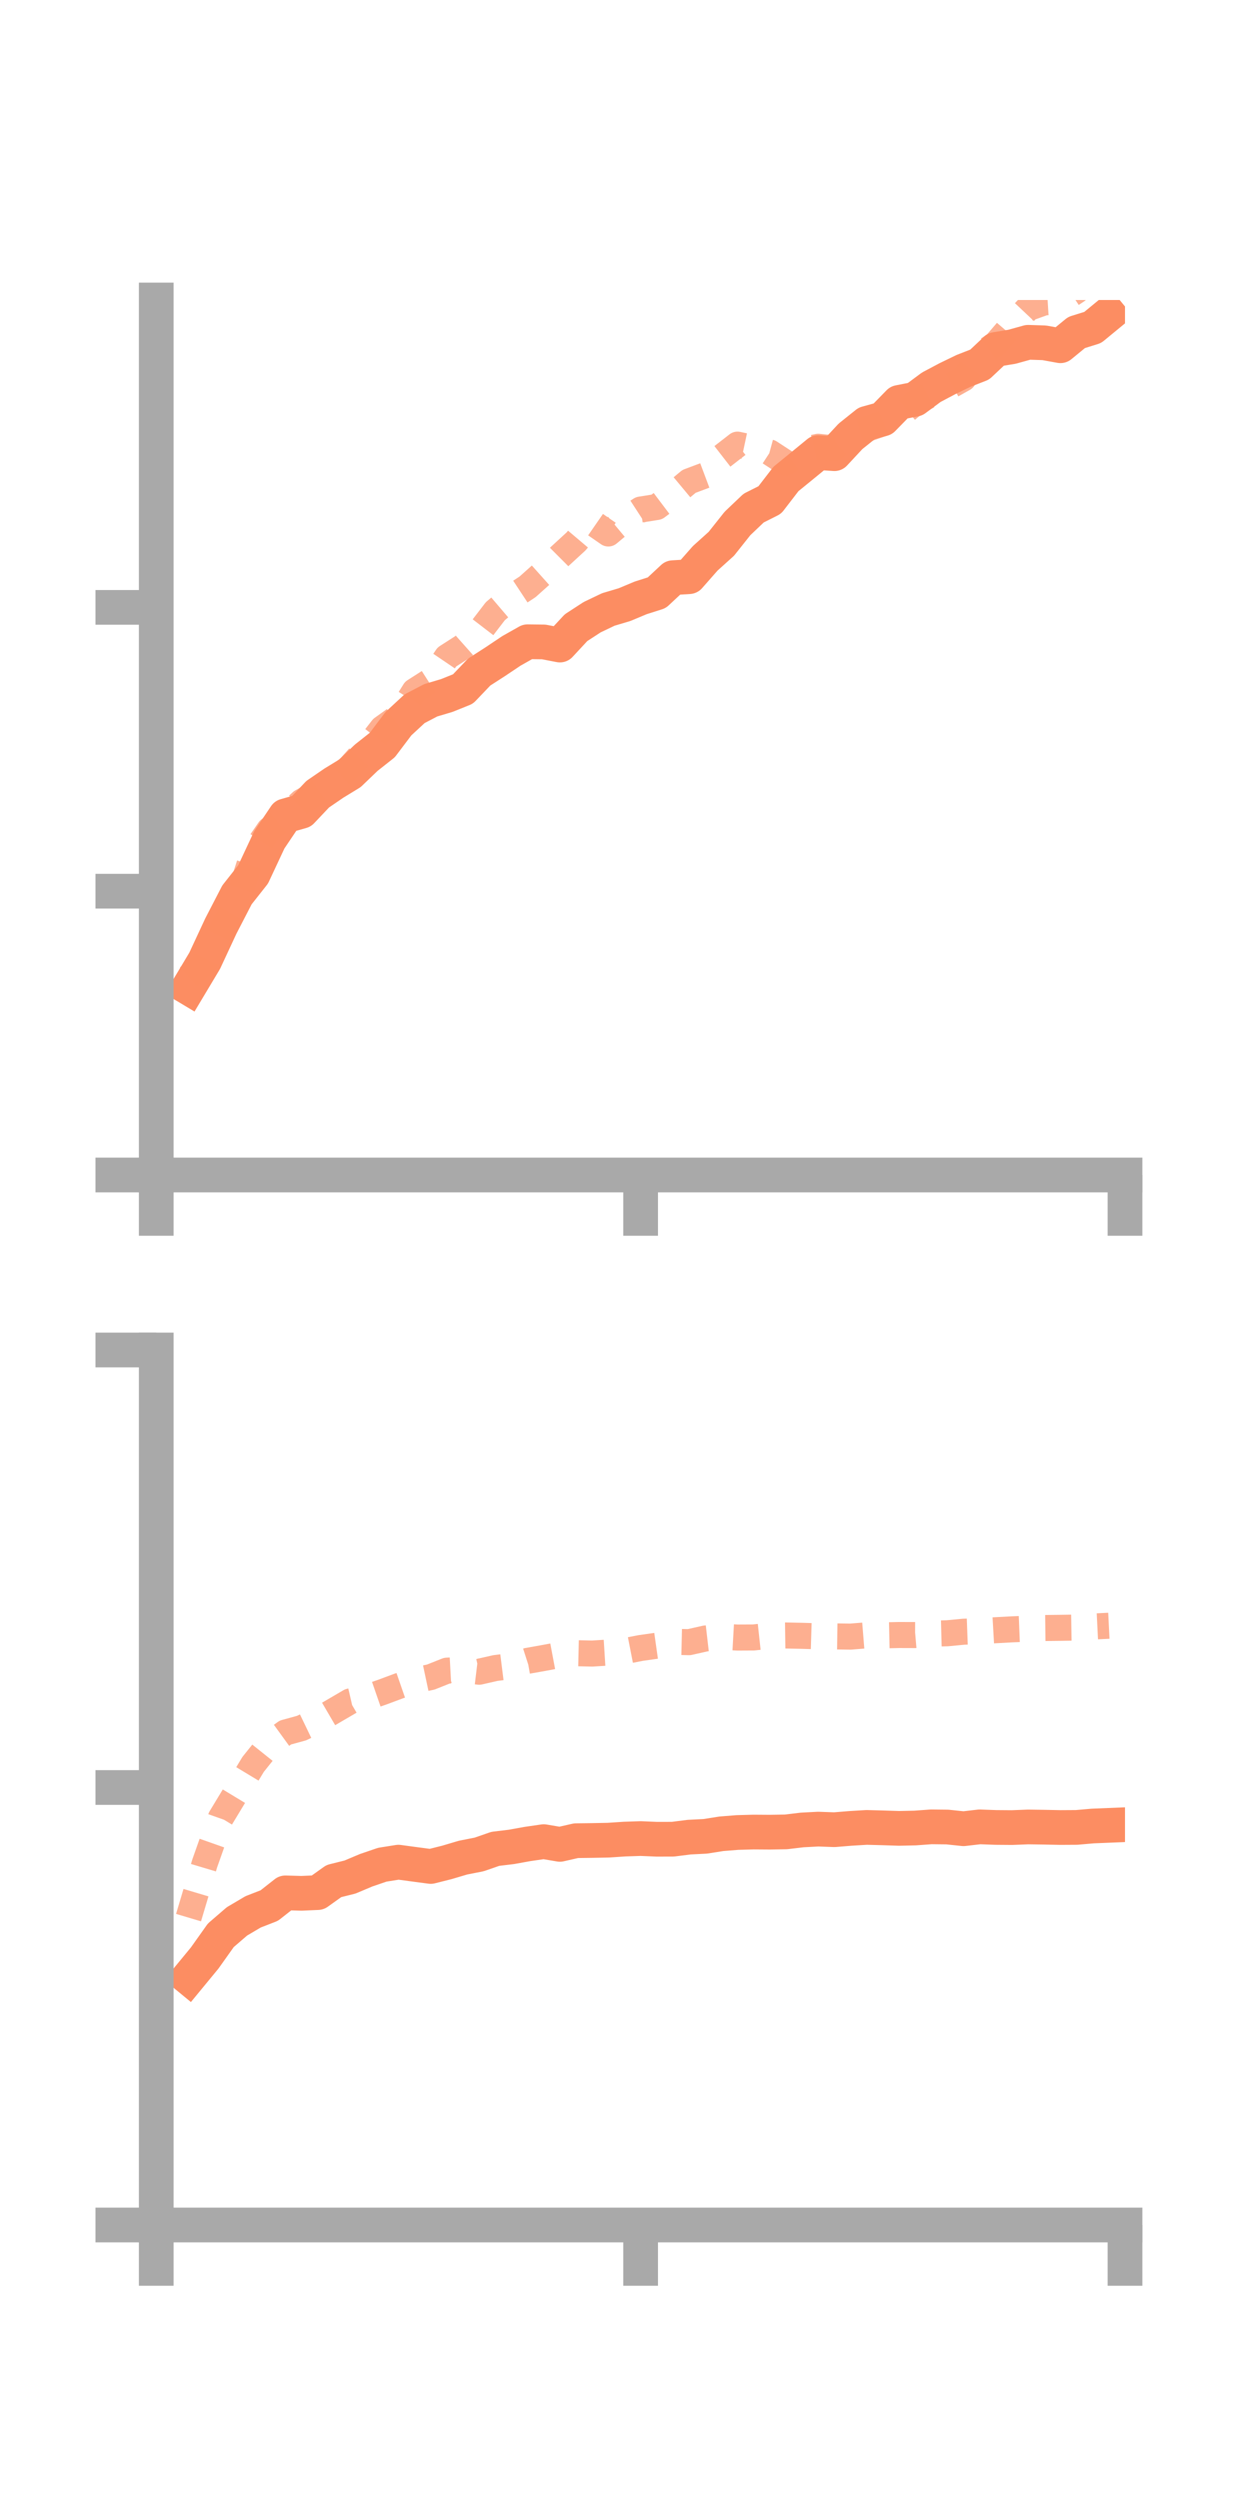 <?xml version="1.0" encoding="utf-8" standalone="no"?>
<!DOCTYPE svg PUBLIC "-//W3C//DTD SVG 1.1//EN"
  "http://www.w3.org/Graphics/SVG/1.1/DTD/svg11.dtd">
<!-- Created with matplotlib (https://matplotlib.org/) -->
<svg height="144pt" version="1.1" viewBox="0 0 72 144" width="72pt" xmlns="http://www.w3.org/2000/svg" xmlns:xlink="http://www.w3.org/1999/xlink">
 <defs>
  <style type="text/css">*{stroke-linecap:butt;stroke-linejoin:round;}</style>
 </defs>
 <g id="figure_1">
  <g id="patch_1">
   <path d="M 0 144 
L 72 144 
L 72 0 
L 0 0 
z
" style="fill:none;"/>
  </g>
  <g id="axes_1">
   <g id="patch_2">
    <path d="M 9 67.68 
L 64.8 67.68 
L 64.8 17.28 
L 9 17.28 
z
" style="fill:none;"/>
   </g>
   <g id="matplotlib.axis_1">
    <g id="xtick_1">
     <g id="line2d_1">
      <defs>
       <path d="M 0 0 
L 0 3.5 
" id="md70df269e2" style="stroke:#a9a9a9;stroke-width:2;"/>
      </defs>
      <g>
       <use style="fill:#a9a9a9;stroke:#a9a9a9;stroke-width:2;" x="9" xlink:href="#md70df269e2" y="67.68"/>
      </g>
     </g>
    </g>
    <g id="xtick_2">
     <g id="line2d_2">
      <g>
       <use style="fill:#a9a9a9;stroke:#a9a9a9;stroke-width:2;" x="36.9" xlink:href="#md70df269e2" y="67.68"/>
      </g>
     </g>
    </g>
    <g id="xtick_3">
     <g id="line2d_3">
      <g>
       <use style="fill:#a9a9a9;stroke:#a9a9a9;stroke-width:2;" x="64.8" xlink:href="#md70df269e2" y="67.68"/>
      </g>
     </g>
    </g>
   </g>
   <g id="matplotlib.axis_2">
    <g id="ytick_1">
     <g id="line2d_4">
      <defs>
       <path d="M 0 0 
L -3.5 0 
" id="me6186cdb3e" style="stroke:#a9a9a9;stroke-width:2;"/>
      </defs>
      <g>
       <use style="fill:#a9a9a9;stroke:#a9a9a9;stroke-width:2;" x="9" xlink:href="#me6186cdb3e" y="67.68"/>
      </g>
     </g>
    </g>
    <g id="ytick_2">
     <g id="line2d_5">
      <g>
       <use style="fill:#a9a9a9;stroke:#a9a9a9;stroke-width:2;" x="9" xlink:href="#me6186cdb3e" y="51.332"/>
      </g>
     </g>
    </g>
    <g id="ytick_3">
     <g id="line2d_6">
      <g>
       <use style="fill:#a9a9a9;stroke:#a9a9a9;stroke-width:2;" x="9" xlink:href="#me6186cdb3e" y="34.985"/>
      </g>
     </g>
    </g>
   </g>
   <g id="line2d_7">
    <path clip-path="url(#pa6e3973c92)" d="M 10.86 56.894 
L 11.79 55.341 
L 12.72 53.342 
L 13.65 51.544 
L 14.58 50.365 
L 15.51 48.378 
L 16.44 46.995 
L 17.37 46.729 
L 18.3 45.746 
L 19.23 45.109 
L 20.16 44.541 
L 21.09 43.649 
L 22.02 42.914 
L 22.95 41.683 
L 23.88 40.822 
L 24.81 40.337 
L 25.74 40.06 
L 26.67 39.685 
L 27.6 38.711 
L 28.53 38.112 
L 29.46 37.489 
L 30.39 36.964 
L 31.32 36.976 
L 32.25 37.155 
L 33.18 36.154 
L 34.11 35.549 
L 35.04 35.105 
L 35.97 34.828 
L 36.9 34.439 
L 37.83 34.143 
L 38.76 33.275 
L 39.69 33.217 
L 40.62 32.16 
L 41.55 31.322 
L 42.48 30.151 
L 43.41 29.266 
L 44.34 28.798 
L 45.27 27.589 
L 46.2 26.831 
L 47.13 26.069 
L 48.06 26.132 
L 48.99 25.132 
L 49.92 24.388 
L 50.85 24.131 
L 51.78 23.179 
L 52.71 22.996 
L 53.64 22.306 
L 54.57 21.813 
L 55.5 21.363 
L 56.43 21 
L 57.36 20.126 
L 58.29 19.974 
L 59.22 19.716 
L 60.15 19.746 
L 61.08 19.915 
L 62.01 19.152 
L 62.94 18.862 
L 63.87 18.097 
" style="fill:none;stroke:#fc8d62;stroke-linecap:square;stroke-width:2;"/>
   </g>
   <g id="line2d_8">
    <path clip-path="url(#pa6e3973c92)" d="M 10.86 56.289 
L 11.79 55.464 
L 12.72 53.616 
L 13.65 52.026 
L 14.58 49.147 
L 15.51 47.798 
L 16.44 47.055 
L 17.37 46.184 
L 18.3 45.667 
L 19.23 45.006 
L 20.16 44.186 
L 21.09 43.15 
L 22.02 41.956 
L 22.95 41.288 
L 23.88 39.807 
L 24.81 39.213 
L 25.74 37.842 
L 26.67 37.245 
L 27.6 36.418 
L 28.53 35.207 
L 29.46 34.413 
L 30.39 33.8 
L 31.32 32.968 
L 32.25 32.041 
L 33.18 31.186 
L 34.11 30.086 
L 35.04 30.729 
L 35.97 29.954 
L 36.9 29.35 
L 37.83 29.203 
L 38.76 28.501 
L 39.69 27.727 
L 40.62 27.378 
L 41.55 26.333 
L 42.48 25.611 
L 43.41 25.809 
L 44.34 26.062 
L 45.27 26.668 
L 46.2 25.939 
L 47.13 25.733 
L 48.06 25.833 
L 48.99 24.978 
L 49.92 24.711 
L 50.85 24.379 
L 51.78 23.977 
L 52.71 23.193 
L 53.64 22.701 
L 54.57 22.323 
L 55.5 21.802 
L 56.43 20.457 
L 57.36 19.822 
L 58.29 18.737 
L 59.22 17.75 
L 60.15 17.417 
L 61.08 17.36 
L 62.01 16.749 
L 62.94 15.978 
L 63.87 15.043 
" style="fill:none;stroke:#fc8d62;stroke-dasharray:1.5,1.5;stroke-dashoffset:0;stroke-opacity:0.7;stroke-width:1.5;"/>
   </g>
   <g id="patch_3">
    <path d="M 9 67.68 
L 9 17.28 
" style="fill:none;stroke:#a9a9a9;stroke-linecap:square;stroke-linejoin:miter;stroke-width:2;"/>
   </g>
   <g id="patch_4">
    <path d="M 64.8 67.68 
L 64.8 17.28 
" style="fill:none;"/>
   </g>
   <g id="patch_5">
    <path d="M 9 67.68 
L 64.8 67.68 
" style="fill:none;stroke:#a9a9a9;stroke-linecap:square;stroke-linejoin:miter;stroke-width:2;"/>
   </g>
   <g id="patch_6">
    <path d="M 9 17.28 
L 64.8 17.28 
" style="fill:none;"/>
   </g>
  </g>
  <g id="axes_2">
   <g id="patch_7">
    <path d="M 9 128.16 
L 64.8 128.16 
L 64.8 77.76 
L 9 77.76 
z
" style="fill:none;"/>
   </g>
   <g id="matplotlib.axis_3">
    <g id="xtick_4">
     <g id="line2d_9">
      <g>
       <use style="fill:#a9a9a9;stroke:#a9a9a9;stroke-width:2;" x="9" xlink:href="#md70df269e2" y="128.16"/>
      </g>
     </g>
    </g>
    <g id="xtick_5">
     <g id="line2d_10">
      <g>
       <use style="fill:#a9a9a9;stroke:#a9a9a9;stroke-width:2;" x="36.9" xlink:href="#md70df269e2" y="128.16"/>
      </g>
     </g>
    </g>
    <g id="xtick_6">
     <g id="line2d_11">
      <g>
       <use style="fill:#a9a9a9;stroke:#a9a9a9;stroke-width:2;" x="64.8" xlink:href="#md70df269e2" y="128.16"/>
      </g>
     </g>
    </g>
   </g>
   <g id="matplotlib.axis_4">
    <g id="ytick_4">
     <g id="line2d_12">
      <g>
       <use style="fill:#a9a9a9;stroke:#a9a9a9;stroke-width:2;" x="9" xlink:href="#me6186cdb3e" y="128.16"/>
      </g>
     </g>
    </g>
    <g id="ytick_5">
     <g id="line2d_13">
      <g>
       <use style="fill:#a9a9a9;stroke:#a9a9a9;stroke-width:2;" x="9" xlink:href="#me6186cdb3e" y="102.96"/>
      </g>
     </g>
    </g>
    <g id="ytick_6">
     <g id="line2d_14">
      <g>
       <use style="fill:#a9a9a9;stroke:#a9a9a9;stroke-width:2;" x="9" xlink:href="#me6186cdb3e" y="77.76"/>
      </g>
     </g>
    </g>
   </g>
   <g id="line2d_15">
    <path clip-path="url(#p9ebe610787)" d="M 10.86 113.911 
L 11.79 112.781 
L 12.72 111.472 
L 13.65 110.671 
L 14.58 110.122 
L 15.51 109.76 
L 16.44 109.029 
L 17.37 109.055 
L 18.3 109.014 
L 19.23 108.35 
L 20.16 108.118 
L 21.09 107.726 
L 22.02 107.408 
L 22.95 107.26 
L 23.88 107.386 
L 24.81 107.509 
L 25.74 107.275 
L 26.67 106.999 
L 27.6 106.816 
L 28.53 106.493 
L 29.46 106.381 
L 30.39 106.213 
L 31.32 106.078 
L 32.25 106.236 
L 33.18 106.024 
L 34.11 106.012 
L 35.04 105.994 
L 35.97 105.932 
L 36.9 105.901 
L 37.83 105.94 
L 38.76 105.938 
L 39.69 105.82 
L 40.62 105.773 
L 41.55 105.626 
L 42.48 105.552 
L 43.41 105.526 
L 44.34 105.533 
L 45.27 105.517 
L 46.2 105.406 
L 47.13 105.357 
L 48.06 105.391 
L 48.99 105.315 
L 49.92 105.259 
L 50.85 105.284 
L 51.78 105.314 
L 52.71 105.294 
L 53.64 105.226 
L 54.57 105.237 
L 55.5 105.335 
L 56.43 105.227 
L 57.36 105.261 
L 58.29 105.269 
L 59.22 105.232 
L 60.15 105.246 
L 61.08 105.265 
L 62.01 105.259 
L 62.94 105.178 
L 63.87 105.14 
" style="fill:none;stroke:#fc8d62;stroke-linecap:square;stroke-width:2;"/>
   </g>
   <g id="line2d_16">
    <path clip-path="url(#p9ebe610787)" d="M 10.86 110.455 
L 11.79 107.339 
L 12.72 104.707 
L 13.65 103.169 
L 14.58 101.629 
L 15.51 100.467 
L 16.44 99.793 
L 17.37 99.538 
L 18.3 99.09 
L 19.23 98.547 
L 20.16 98.003 
L 21.09 97.789 
L 22.02 97.467 
L 22.95 97.12 
L 23.88 96.798 
L 24.81 96.6 
L 25.74 96.23 
L 26.67 96.18 
L 27.6 96.292 
L 28.53 96.08 
L 29.46 95.963 
L 30.39 95.664 
L 31.32 95.499 
L 32.25 95.324 
L 33.18 95.224 
L 34.11 95.245 
L 35.04 95.187 
L 35.97 95.107 
L 36.9 94.925 
L 37.83 94.793 
L 38.76 94.568 
L 39.69 94.589 
L 40.62 94.379 
L 41.55 94.271 
L 42.48 94.323 
L 43.41 94.318 
L 44.34 94.217 
L 45.27 94.204 
L 46.2 94.223 
L 47.13 94.251 
L 48.06 94.256 
L 48.99 94.269 
L 49.92 94.194 
L 50.85 94.197 
L 51.78 94.177 
L 52.71 94.18 
L 53.64 94.1 
L 54.57 94.076 
L 55.5 93.987 
L 56.43 93.953 
L 57.36 93.9 
L 58.29 93.85 
L 59.22 93.813 
L 60.15 93.774 
L 61.08 93.763 
L 62.01 93.748 
L 62.94 93.689 
L 63.87 93.643 
" style="fill:none;stroke:#fc8d62;stroke-dasharray:1.5,1.5;stroke-dashoffset:0;stroke-opacity:0.7;stroke-width:1.5;"/>
   </g>
   <g id="patch_8">
    <path d="M 9 128.16 
L 9 77.76 
" style="fill:none;stroke:#a9a9a9;stroke-linecap:square;stroke-linejoin:miter;stroke-width:2;"/>
   </g>
   <g id="patch_9">
    <path d="M 64.8 128.16 
L 64.8 77.76 
" style="fill:none;"/>
   </g>
   <g id="patch_10">
    <path d="M 9 128.16 
L 64.8 128.16 
" style="fill:none;stroke:#a9a9a9;stroke-linecap:square;stroke-linejoin:miter;stroke-width:2;"/>
   </g>
   <g id="patch_11">
    <path d="M 9 77.76 
L 64.8 77.76 
" style="fill:none;"/>
   </g>
  </g>
 </g>
 <defs>
  <clipPath id="pa6e3973c92">
   <rect height="50.4" width="55.8" x="9" y="17.28"/>
  </clipPath>
  <clipPath id="p9ebe610787">
   <rect height="50.4" width="55.8" x="9" y="77.76"/>
  </clipPath>
 </defs>
</svg>
